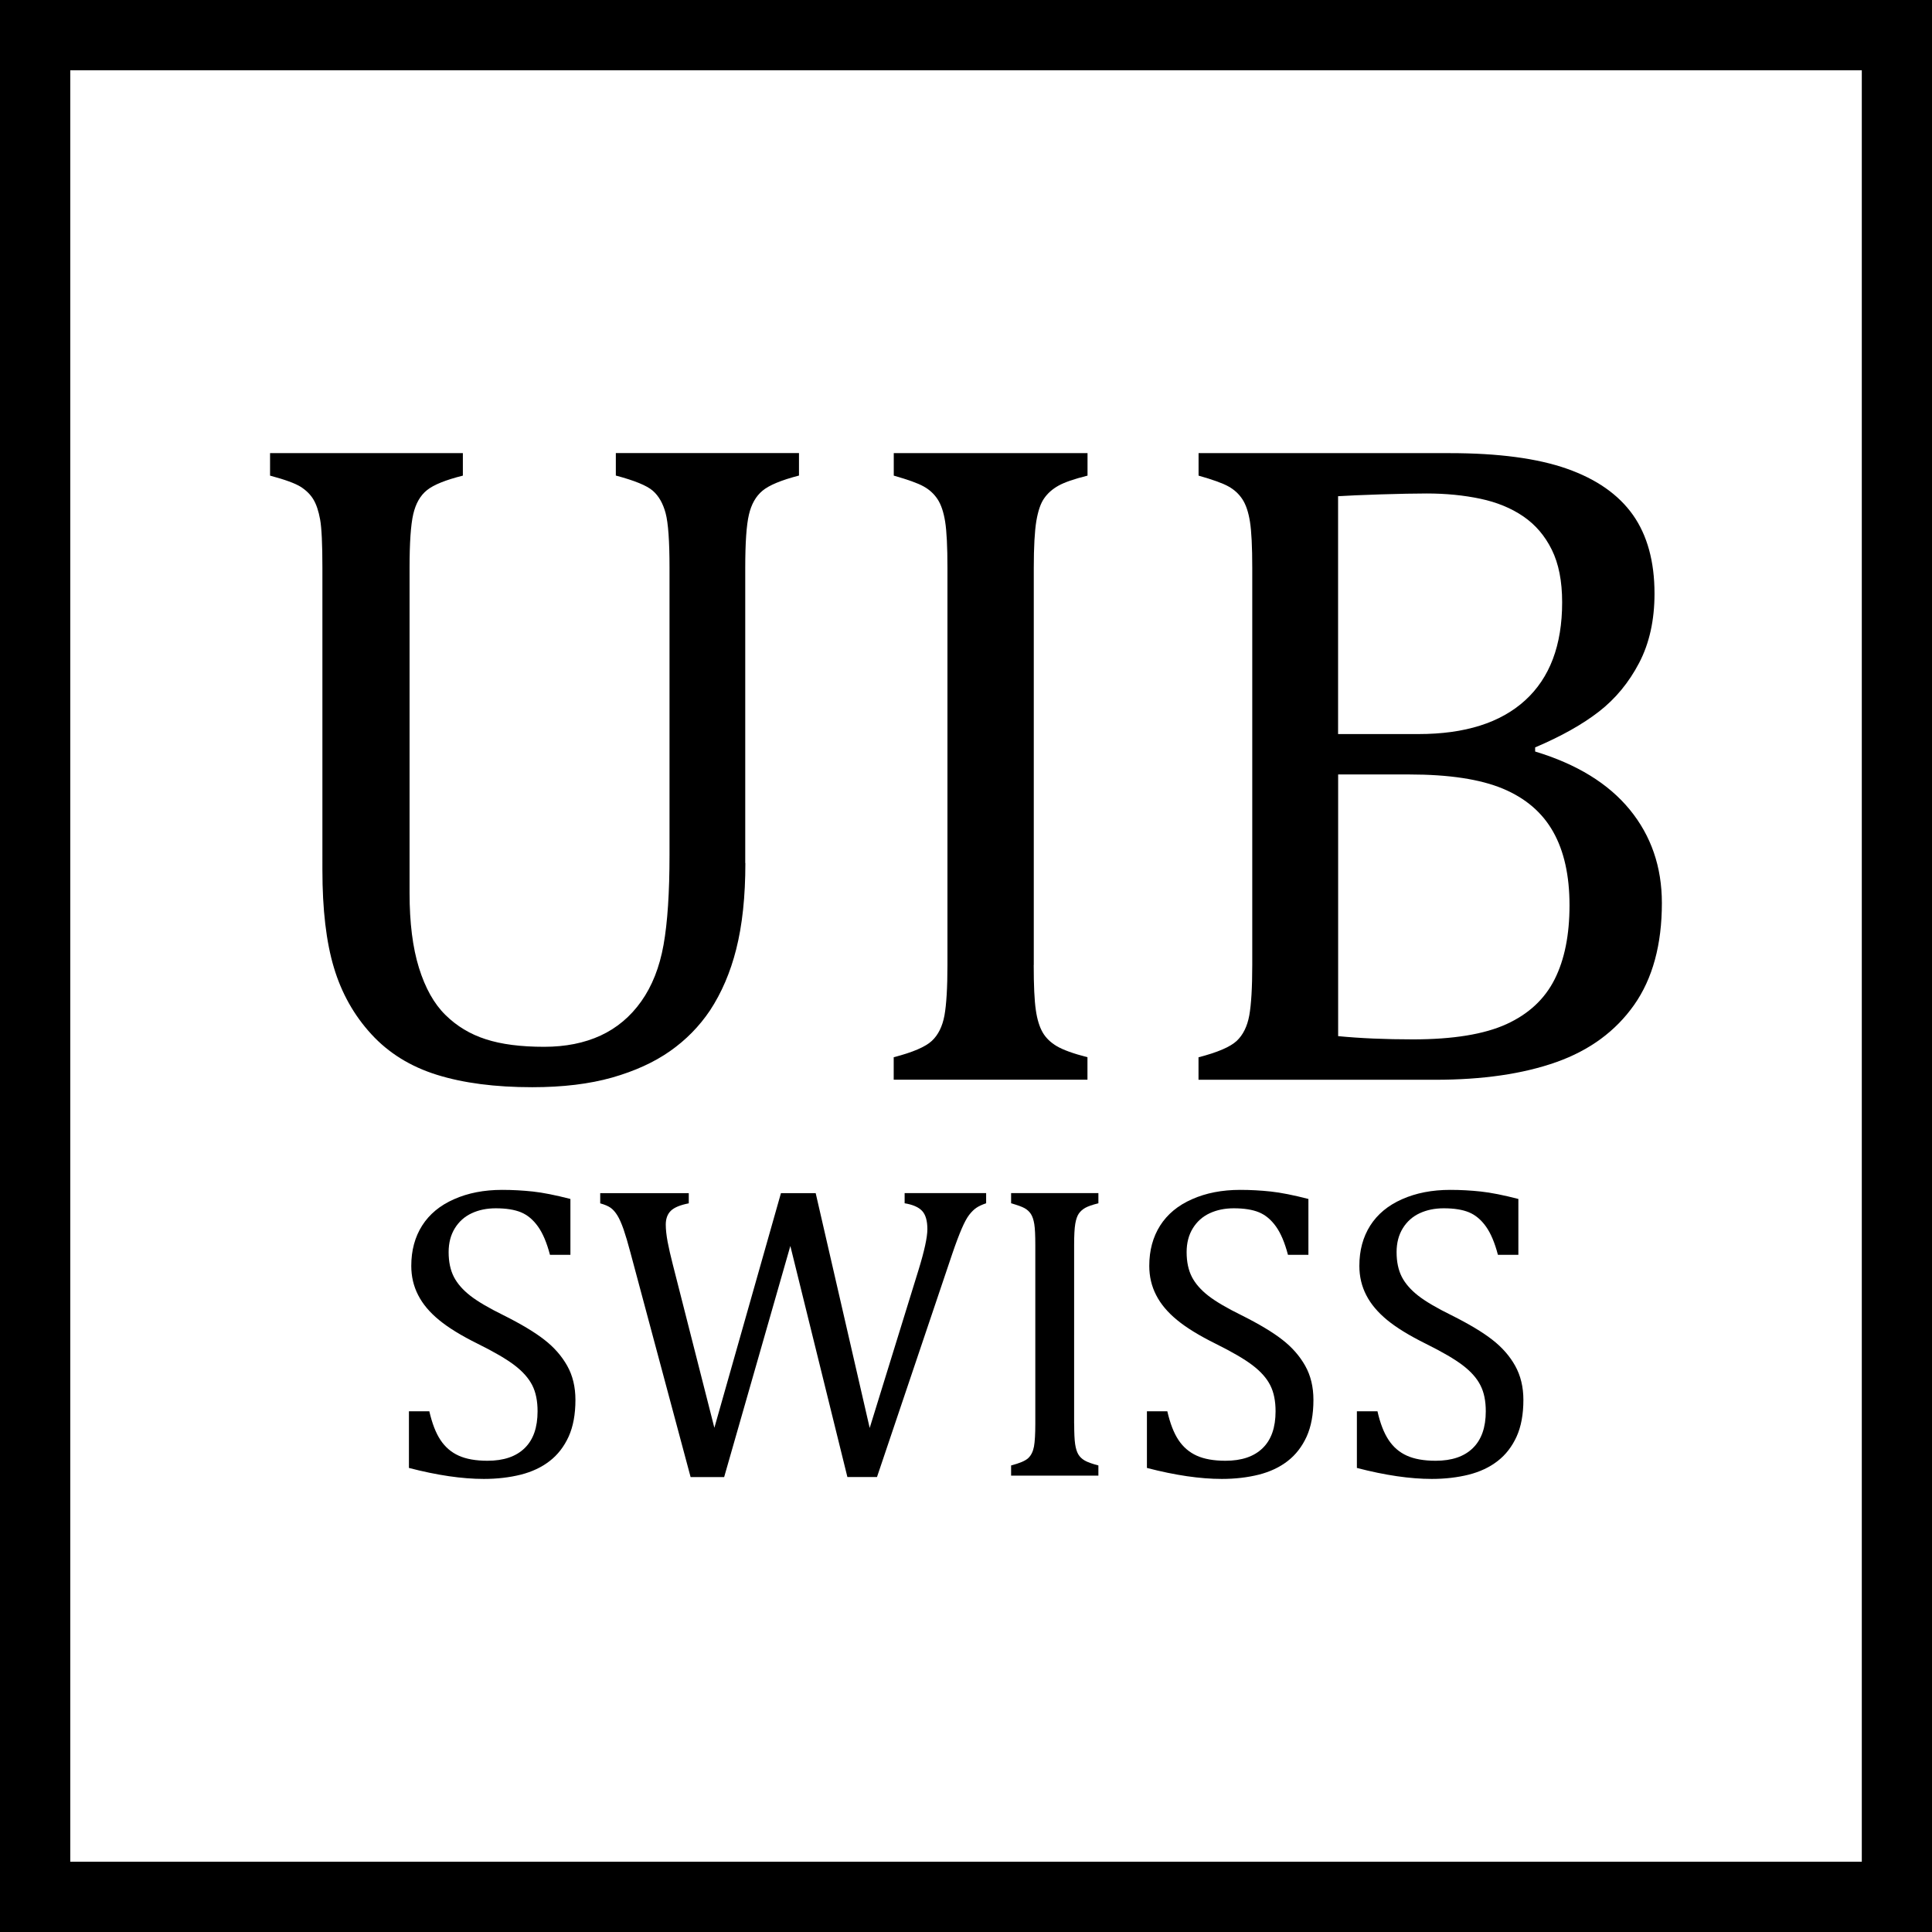 <?xml version="1.0" encoding="utf-8"?>
<!-- Generator: Adobe Illustrator 27.6.1, SVG Export Plug-In . SVG Version: 6.00 Build 0)  -->
<svg version="1.1" id="Layer_1" xmlns="http://www.w3.org/2000/svg" xmlns:xlink="http://www.w3.org/1999/xlink" x="0px" y="0px"
	 viewBox="0 0 304.12 304.12" style="enable-background:new 0 0 304.12 304.12;" xml:space="preserve">
<style type="text/css">
	.st0{fill:#FFFFFF;}
</style>
<rect class="st0" width="304.12" height="304.12"/>
<g>
	<g>
		<path d="M304.12,304.12H0V0h304.12V304.12z M11.06,293.06h282.01V11.06H11.06V293.06z"/>
	</g>
	<g>
		<g>
			<g>
				<path d="M67.58,222.15c0.44,1.91,1.02,3.42,1.76,4.53c0.74,1.11,1.69,1.93,2.87,2.46c1.17,0.53,2.68,0.8,4.53,0.8
					c2.54,0,4.49-0.66,5.85-1.99c1.36-1.32,2.03-3.26,2.03-5.8c0-1.63-0.28-3-0.84-4.1c-0.57-1.11-1.49-2.15-2.77-3.13
					c-1.28-0.98-3.23-2.12-5.86-3.42c-2.54-1.26-4.55-2.49-6.02-3.7c-1.48-1.21-2.58-2.51-3.3-3.92c-0.73-1.41-1.09-2.95-1.09-4.62
					c0-2.43,0.57-4.54,1.71-6.34c1.14-1.79,2.81-3.18,5.02-4.15c2.2-0.98,4.73-1.47,7.57-1.47c1.65,0,3.26,0.09,4.84,0.26
					c1.57,0.17,3.54,0.56,5.91,1.17v8.79h-3.22c-0.5-1.91-1.13-3.4-1.89-4.46c-0.76-1.06-1.65-1.81-2.67-2.23
					c-1.02-0.42-2.35-0.63-3.97-0.63c-1.41,0-2.68,0.26-3.79,0.78c-1.12,0.52-2,1.31-2.65,2.36c-0.65,1.05-0.98,2.31-0.98,3.76
					c0,1.54,0.28,2.84,0.83,3.91c0.55,1.06,1.42,2.05,2.59,2.96c1.17,0.91,2.91,1.93,5.21,3.06c2.78,1.39,4.93,2.68,6.46,3.88
					c1.53,1.19,2.72,2.56,3.58,4.09c0.86,1.53,1.29,3.32,1.29,5.36c0,2.28-0.36,4.21-1.07,5.78c-0.72,1.57-1.71,2.86-2.98,3.84
					c-1.27,0.99-2.79,1.7-4.56,2.15c-1.77,0.44-3.71,0.67-5.81,0.67c-3.41,0-7.34-0.57-11.79-1.73v-8.92H67.58z"/>
				<path d="M124.41,196.13l-10.42,36.38h-5.28l-9.48-35.37c-0.39-1.48-0.75-2.68-1.07-3.62c-0.33-0.93-0.65-1.67-0.98-2.2
					c-0.33-0.53-0.68-0.93-1.06-1.2c-0.38-0.27-0.93-0.5-1.64-0.7v-1.6h13.94v1.6c-1.35,0.26-2.28,0.65-2.82,1.17
					c-0.53,0.52-0.8,1.25-0.8,2.18c0,0.76,0.1,1.66,0.29,2.7c0.2,1.04,0.47,2.23,0.81,3.55l6.55,25.73l10.48-36.93h5.47l8.5,36.96
					l7.68-24.85c0.93-3.02,1.4-5.17,1.4-6.45c0-1.32-0.28-2.28-0.83-2.87c-0.55-0.59-1.47-0.99-2.75-1.2v-1.6h12.83v1.6
					c-0.65,0.22-1.17,0.46-1.56,0.73c-0.39,0.27-0.76,0.64-1.12,1.11c-0.36,0.47-0.75,1.19-1.17,2.17
					c-0.42,0.98-0.92,2.29-1.48,3.94l-11.85,35.14h-4.66L124.41,196.13z"/>
				<path d="M169.09,224.13c0,1.45,0.05,2.52,0.15,3.19c0.1,0.67,0.26,1.2,0.49,1.6c0.23,0.39,0.56,0.72,1.01,0.98
					c0.44,0.26,1.17,0.52,2.16,0.78v1.6h-13.74v-1.6c1.35-0.35,2.25-0.73,2.7-1.16c0.45-0.42,0.75-1.03,0.9-1.81
					c0.14-0.78,0.21-1.97,0.21-3.58v-28.17c0-1.5-0.05-2.59-0.16-3.27c-0.11-0.68-0.29-1.22-0.54-1.6
					c-0.25-0.38-0.58-0.68-0.99-0.91c-0.41-0.23-1.12-0.48-2.12-0.77v-1.6h13.74v1.6c-0.96,0.24-1.64,0.48-2.07,0.72
					c-0.42,0.24-0.76,0.54-1.01,0.9c-0.25,0.36-0.44,0.9-0.56,1.61s-0.18,1.82-0.18,3.32V224.13z"/>
				<path d="M183.75,222.15c0.44,1.91,1.02,3.42,1.76,4.53c0.74,1.11,1.7,1.93,2.87,2.46c1.17,0.53,2.68,0.8,4.53,0.8
					c2.54,0,4.49-0.66,5.85-1.99c1.36-1.32,2.03-3.26,2.03-5.8c0-1.63-0.28-3-0.84-4.1c-0.56-1.11-1.49-2.15-2.77-3.13
					c-1.28-0.98-3.24-2.12-5.86-3.42c-2.54-1.26-4.55-2.49-6.02-3.7c-1.48-1.21-2.58-2.51-3.3-3.92c-0.73-1.41-1.09-2.95-1.09-4.62
					c0-2.43,0.57-4.54,1.71-6.34c1.14-1.79,2.81-3.18,5.02-4.15c2.2-0.98,4.73-1.47,7.57-1.47c1.65,0,3.26,0.09,4.84,0.26
					c1.57,0.17,3.54,0.56,5.91,1.17v8.79h-3.22c-0.5-1.91-1.13-3.4-1.89-4.46c-0.76-1.06-1.65-1.81-2.67-2.23
					c-1.02-0.42-2.35-0.63-3.97-0.63c-1.41,0-2.67,0.26-3.79,0.78c-1.12,0.52-2,1.31-2.65,2.36c-0.65,1.05-0.98,2.31-0.98,3.76
					c0,1.54,0.28,2.84,0.83,3.91c0.55,1.06,1.42,2.05,2.59,2.96c1.17,0.91,2.91,1.93,5.21,3.06c2.78,1.39,4.93,2.68,6.46,3.88
					c1.53,1.19,2.72,2.56,3.58,4.09c0.86,1.53,1.29,3.32,1.29,5.36c0,2.28-0.36,4.21-1.07,5.78c-0.72,1.57-1.71,2.86-2.98,3.84
					c-1.27,0.99-2.79,1.7-4.56,2.15c-1.77,0.44-3.7,0.67-5.81,0.67c-3.41,0-7.34-0.57-11.79-1.73v-8.92H183.75z"/>
				<path d="M216.83,222.15c0.43,1.91,1.02,3.42,1.76,4.53c0.74,1.11,1.69,1.93,2.87,2.46c1.17,0.53,2.68,0.8,4.53,0.8
					c2.54,0,4.49-0.66,5.85-1.99c1.36-1.32,2.04-3.26,2.04-5.8c0-1.63-0.28-3-0.85-4.1c-0.56-1.11-1.49-2.15-2.77-3.13
					c-1.28-0.98-3.24-2.12-5.86-3.42c-2.54-1.26-4.55-2.49-6.03-3.7c-1.47-1.21-2.58-2.51-3.3-3.92c-0.73-1.41-1.09-2.95-1.09-4.62
					c0-2.43,0.57-4.54,1.71-6.34c1.14-1.79,2.81-3.18,5.01-4.15c2.2-0.98,4.73-1.47,7.57-1.47c1.65,0,3.26,0.09,4.83,0.26
					c1.58,0.17,3.55,0.56,5.91,1.17v8.79h-3.22c-0.5-1.91-1.13-3.4-1.89-4.46c-0.76-1.06-1.65-1.81-2.67-2.23
					c-1.02-0.42-2.34-0.63-3.97-0.63c-1.41,0-2.67,0.26-3.79,0.78c-1.12,0.52-2,1.31-2.65,2.36c-0.65,1.05-0.98,2.31-0.98,3.76
					c0,1.54,0.28,2.84,0.83,3.91c0.55,1.06,1.42,2.05,2.59,2.96c1.17,0.91,2.91,1.93,5.21,3.06c2.78,1.39,4.93,2.68,6.46,3.88
					c1.53,1.19,2.73,2.56,3.58,4.09s1.29,3.32,1.29,5.36c0,2.28-0.36,4.21-1.07,5.78c-0.72,1.57-1.71,2.86-2.98,3.84
					c-1.27,0.99-2.79,1.7-4.56,2.15c-1.77,0.44-3.71,0.67-5.81,0.67c-3.41,0-7.34-0.57-11.79-1.73v-8.92H216.83z"/>
			</g>
		</g>
		<g>
			<g>
				<path d="M117.33,135.86c0,5.25-0.48,9.78-1.45,13.59c-0.91,3.61-2.29,6.82-4.12,9.61c-1.69,2.51-3.78,4.64-6.29,6.4
					c-2.51,1.76-5.54,3.14-9.11,4.16c-3.57,1.01-7.76,1.52-12.58,1.52c-5.83,0-10.83-0.65-15-1.95c-4.17-1.3-7.61-3.43-10.33-6.4
					c-2.72-2.96-4.69-6.46-5.89-10.48c-1.21-4.02-1.81-9.14-1.81-15.36V89.39c0-3.76-0.12-6.3-0.36-7.62
					c-0.24-1.32-0.59-2.37-1.05-3.14c-0.46-0.77-1.12-1.43-1.99-1.99c-0.87-0.55-2.48-1.14-4.84-1.77v-3.54h30.35v3.54
					c-2.7,0.68-4.58,1.43-5.64,2.28c-1.06,0.84-1.78,2.11-2.17,3.79c-0.39,1.69-0.58,4.51-0.58,8.46v51.17
					c0,4.67,0.49,8.6,1.48,11.78c0.99,3.18,2.37,5.65,4.16,7.41c1.78,1.76,3.9,3.04,6.36,3.83c2.46,0.8,5.52,1.19,9.18,1.19
					c3.37,0,6.33-0.59,8.89-1.77c2.55-1.18,4.69-2.97,6.4-5.38c1.71-2.41,2.88-5.37,3.51-8.89c0.63-3.52,0.94-8.24,0.94-14.16V89.39
					c0-4.19-0.2-7.06-0.61-8.6c-0.41-1.54-1.08-2.72-2.02-3.54c-0.94-0.82-2.88-1.61-5.82-2.39v-3.54h28.83v3.54
					c-2.79,0.72-4.71,1.52-5.75,2.39c-1.04,0.87-1.75,2.12-2.13,3.76c-0.39,1.64-0.58,4.43-0.58,8.38V135.86z"/>
				<path d="M162.72,151.9c0,3.23,0.11,5.59,0.33,7.08c0.21,1.49,0.58,2.67,1.08,3.54c0.51,0.87,1.25,1.59,2.24,2.17
					c0.99,0.58,2.59,1.16,4.81,1.73v3.54h-30.5v-3.54c2.99-0.77,4.99-1.63,6-2.57c1.01-0.94,1.67-2.28,1.99-4.01
					c0.31-1.73,0.47-4.38,0.47-7.95V89.39c0-3.32-0.12-5.75-0.36-7.26c-0.24-1.52-0.64-2.7-1.19-3.54c-0.55-0.84-1.29-1.52-2.2-2.02
					c-0.91-0.51-2.48-1.07-4.7-1.7v-3.54h30.5v3.54c-2.12,0.53-3.65,1.06-4.59,1.59c-0.94,0.53-1.69,1.19-2.24,1.99
					c-0.56,0.79-0.96,1.99-1.23,3.58c-0.26,1.59-0.4,4.05-0.4,7.37V151.9z"/>
				<path d="M188.66,169.97v-3.54c2.99-0.77,4.99-1.63,6-2.57c1.01-0.94,1.67-2.28,1.99-4.01c0.31-1.73,0.47-4.38,0.47-7.95V89.39
					c0-3.32-0.12-5.75-0.36-7.26c-0.24-1.52-0.64-2.7-1.19-3.54c-0.55-0.84-1.29-1.52-2.2-2.02c-0.91-0.51-2.48-1.07-4.7-1.7v-3.54
					h39.53c7.66,0,13.82,0.82,18.47,2.46c4.65,1.64,8.1,4.06,10.37,7.26c2.26,3.2,3.4,7.34,3.4,12.39c0,4.19-0.81,7.83-2.42,10.91
					c-1.61,3.08-3.72,5.64-6.32,7.66c-2.6,2.02-5.95,3.9-10.05,5.64v0.65c6.55,1.98,11.51,5.02,14.89,9.14
					c3.37,4.12,5.06,9.02,5.06,14.71c0,6.55-1.46,11.9-4.37,16.04c-2.92,4.14-7,7.14-12.25,9c-5.25,1.86-11.61,2.78-19.08,2.78
					H188.66z M223.28,115.55c7.32,0,12.92-1.77,16.8-5.31c3.88-3.54,5.82-8.68,5.82-15.43c0-3.32-0.54-6.08-1.63-8.28
					c-1.08-2.19-2.58-3.94-4.48-5.24c-1.9-1.3-4.16-2.23-6.76-2.78c-2.6-0.55-5.42-0.83-8.45-0.83c-1.83,0-4.24,0.05-7.23,0.14
					c-2.99,0.1-5.23,0.19-6.72,0.29v37.44H223.28z M210.63,163.1c3.52,0.34,7.44,0.51,11.78,0.51c6.31,0,11.21-0.8,14.71-2.39
					c3.49-1.59,6.02-3.94,7.59-7.05c1.57-3.11,2.35-7,2.35-11.67c0-4.67-0.86-8.53-2.57-11.56c-1.71-3.04-4.35-5.3-7.91-6.79
					c-3.57-1.49-8.48-2.24-14.74-2.24h-11.2V163.1z"/>
			</g>
		</g>
	</g>
</g>
</svg>
